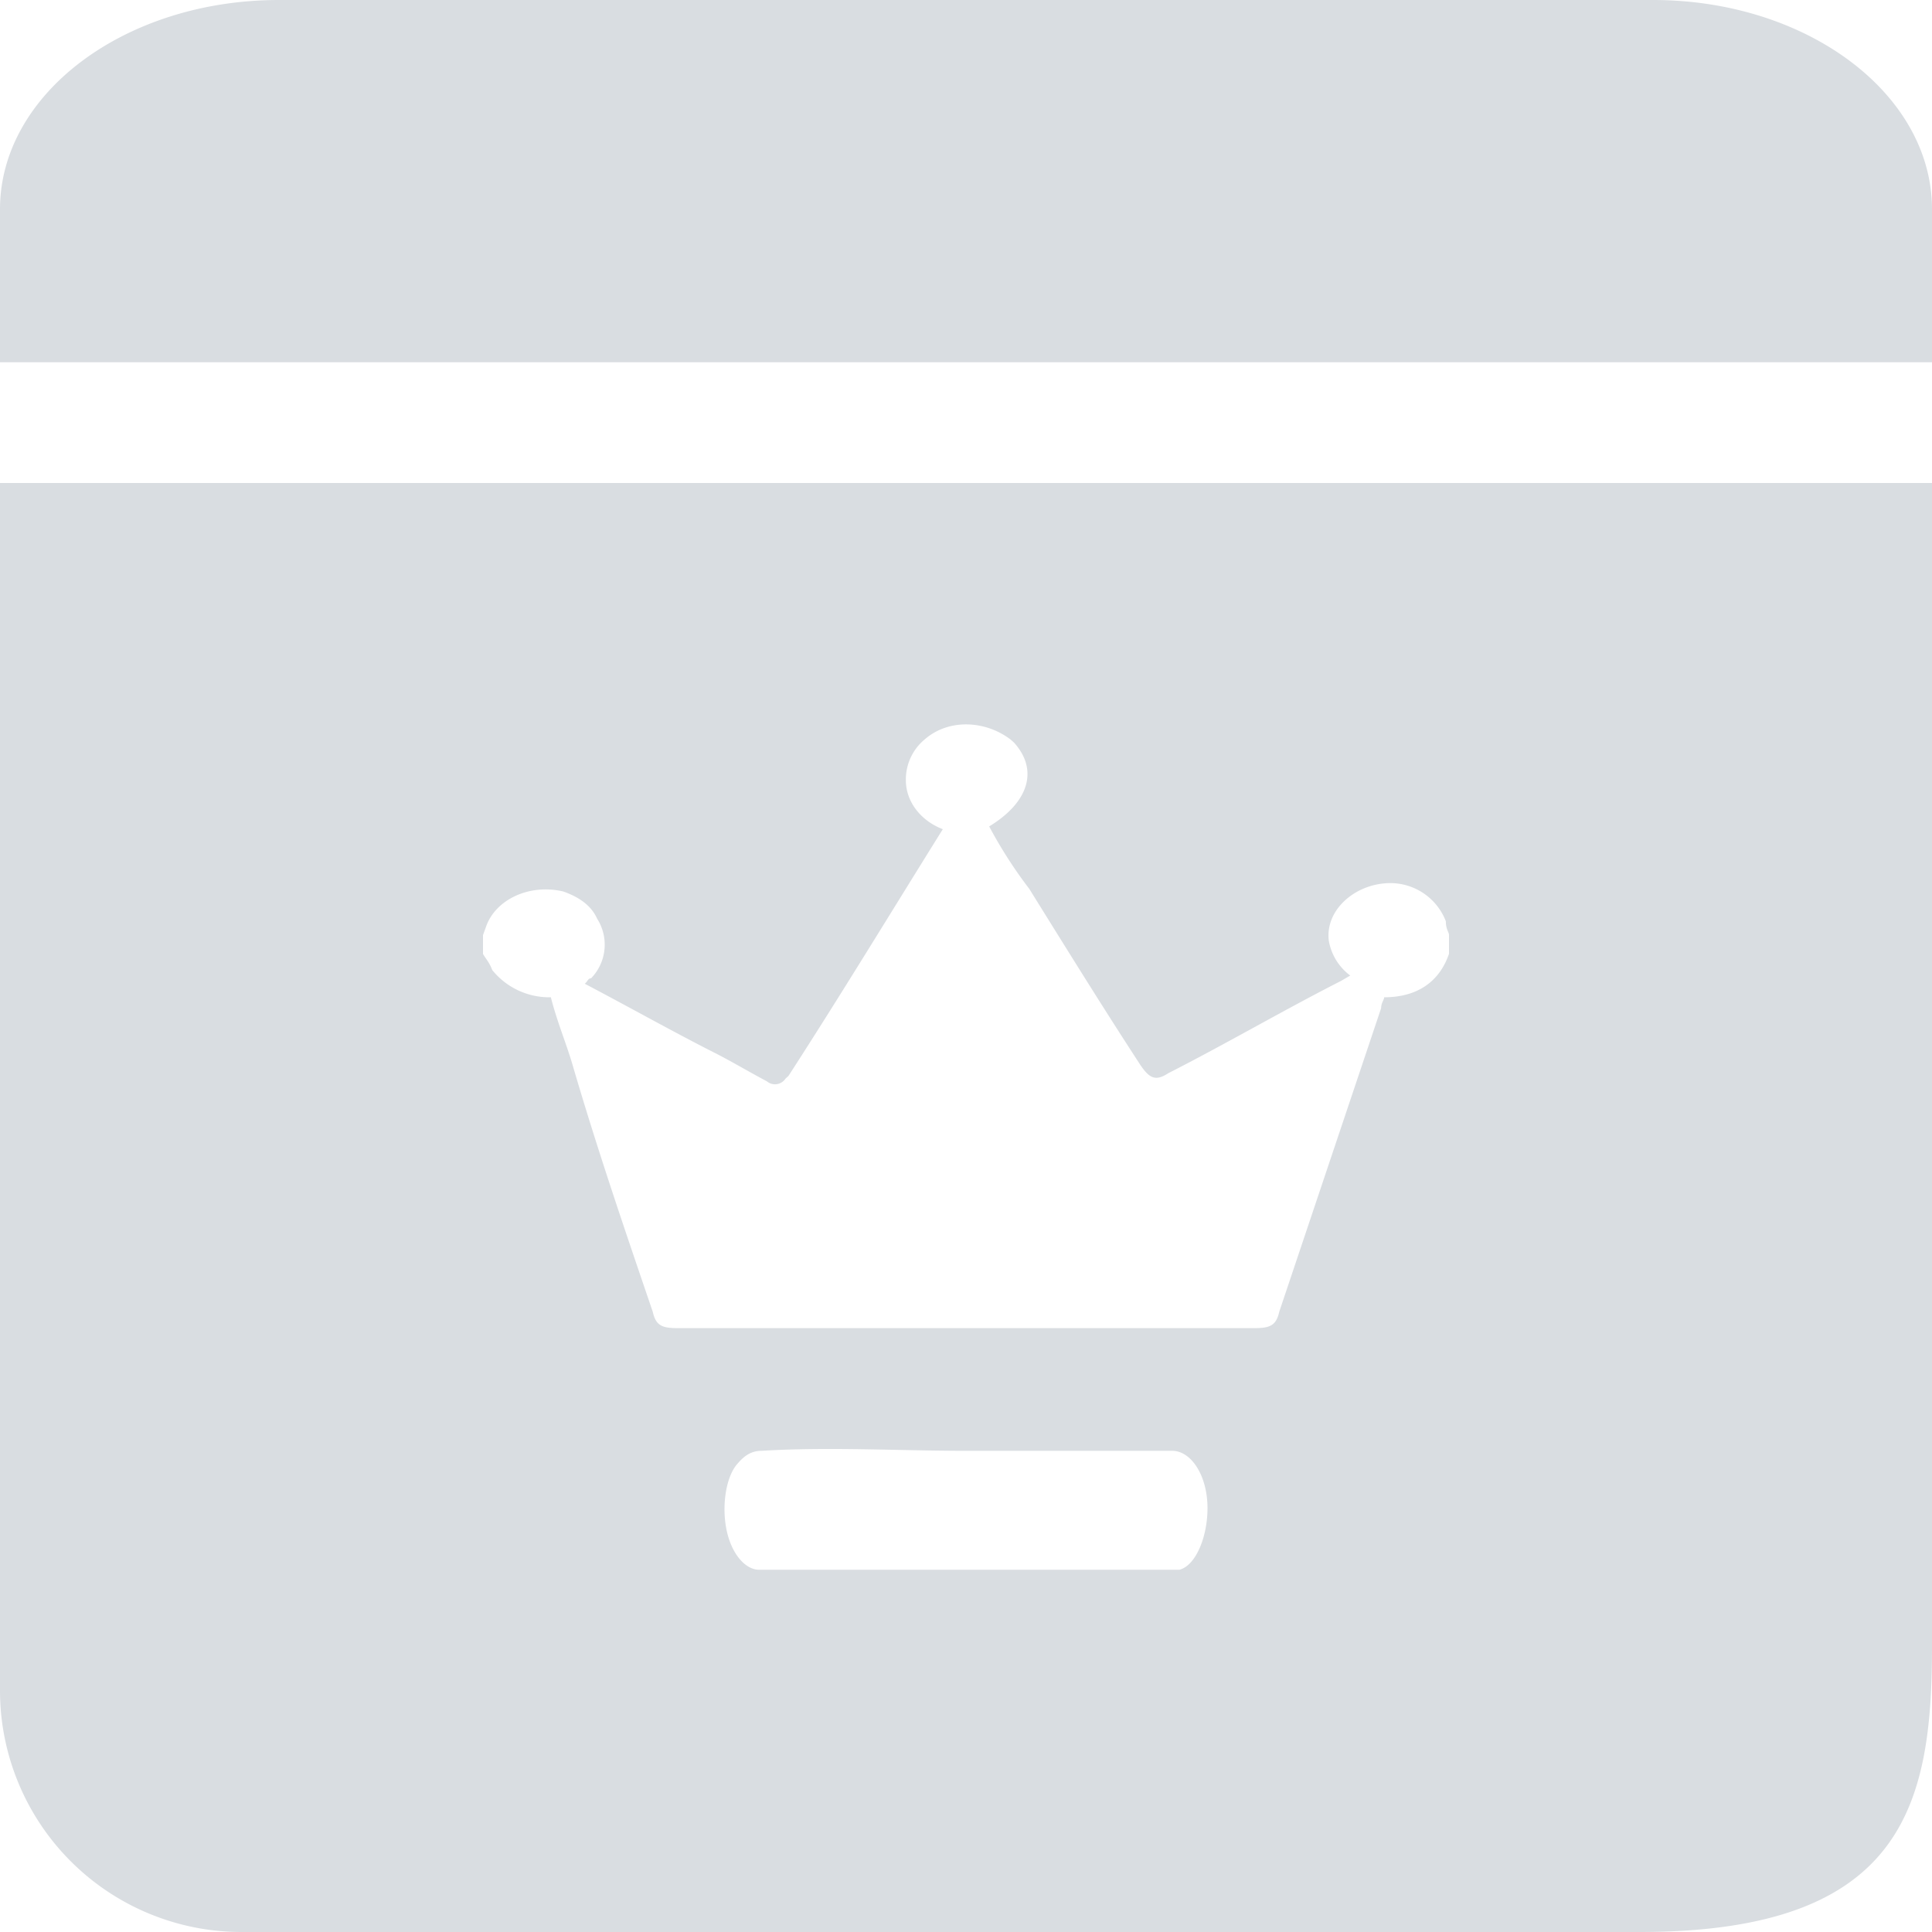 <?xml version="1.0" standalone="no"?><!DOCTYPE svg PUBLIC "-//W3C//DTD SVG 1.1//EN" "http://www.w3.org/Graphics/SVG/1.1/DTD/svg11.dtd"><svg class="icon" width="48px" height="48.00px" viewBox="0 0 1024 1024" version="1.1" xmlns="http://www.w3.org/2000/svg"><path fill="#D9DDE1" d="M0 256h1024v616.768C1024 956.288 1009.088 1024 869.12 1024H128a128 128 0 0 1-128-128V256z m256 239.616V505.6c1.664 2.88 3.264 4.288 4.928 8.576a38.848 38.848 0 0 0 31.04 14.4c3.264 12.928 8.192 24.448 11.52 35.904 13.056 44.608 27.776 87.68 42.496 130.816 1.6 7.232 4.864 8.64 13.056 8.64h305.92c8.128 0 11.456-1.408 13.056-8.64l54.016-160.96c0-2.88 1.6-4.352 1.6-5.76 17.984 0 29.44-8.64 34.368-23.04v-9.984c0-1.472-1.664-2.88-1.664-7.232a31.552 31.552 0 0 0-32.64-20.096c-16.384 1.408-31.168 14.336-29.44 30.144a29.248 29.248 0 0 0 11.392 18.688l-4.928 2.88c-31.04 15.808-60.48 33.088-91.52 48.896-6.592 4.288-9.856 2.88-14.72-4.288-19.712-30.208-39.296-61.824-58.944-93.44a239.488 239.488 0 0 1-21.248-33.088c21.248-12.928 26.176-30.144 13.056-44.544l-1.6-1.408c-13.12-10.112-32.768-11.52-45.824 0a27.52 27.52 0 0 0-9.792 21.504c0 11.52 8.128 21.568 19.584 25.92-27.776 44.544-53.952 87.68-81.792 130.752l-1.6 1.472a6.656 6.656 0 0 1-9.856 1.408c-8.128-4.288-17.92-10.048-26.176-14.336-22.848-11.52-45.76-24.448-70.336-37.376 1.664-1.408 1.664-2.88 3.328-2.88a25.6 25.6 0 0 0 3.2-31.616c-3.2-7.168-9.792-11.52-17.92-14.4-18.048-4.288-36.032 4.352-40.96 18.688L256 495.616z m255.872 273.344c-36.096 0-72.192-2.176-108.224 0-4.992 0-8.768 2.176-12.48 6.528-6.208 6.528-8.704 21.76-6.208 34.752 2.496 13.056 9.92 21.76 17.408 21.76h222.72c8.704-2.176 14.912-17.408 14.912-32.64 0-17.344-8.704-30.4-18.688-30.4h-109.44zM1024 192H0V110.912C0 49.664 66.176 0 147.84 0h728.32C957.76 0 1024 49.664 1024 110.912V192z"  /></svg>
